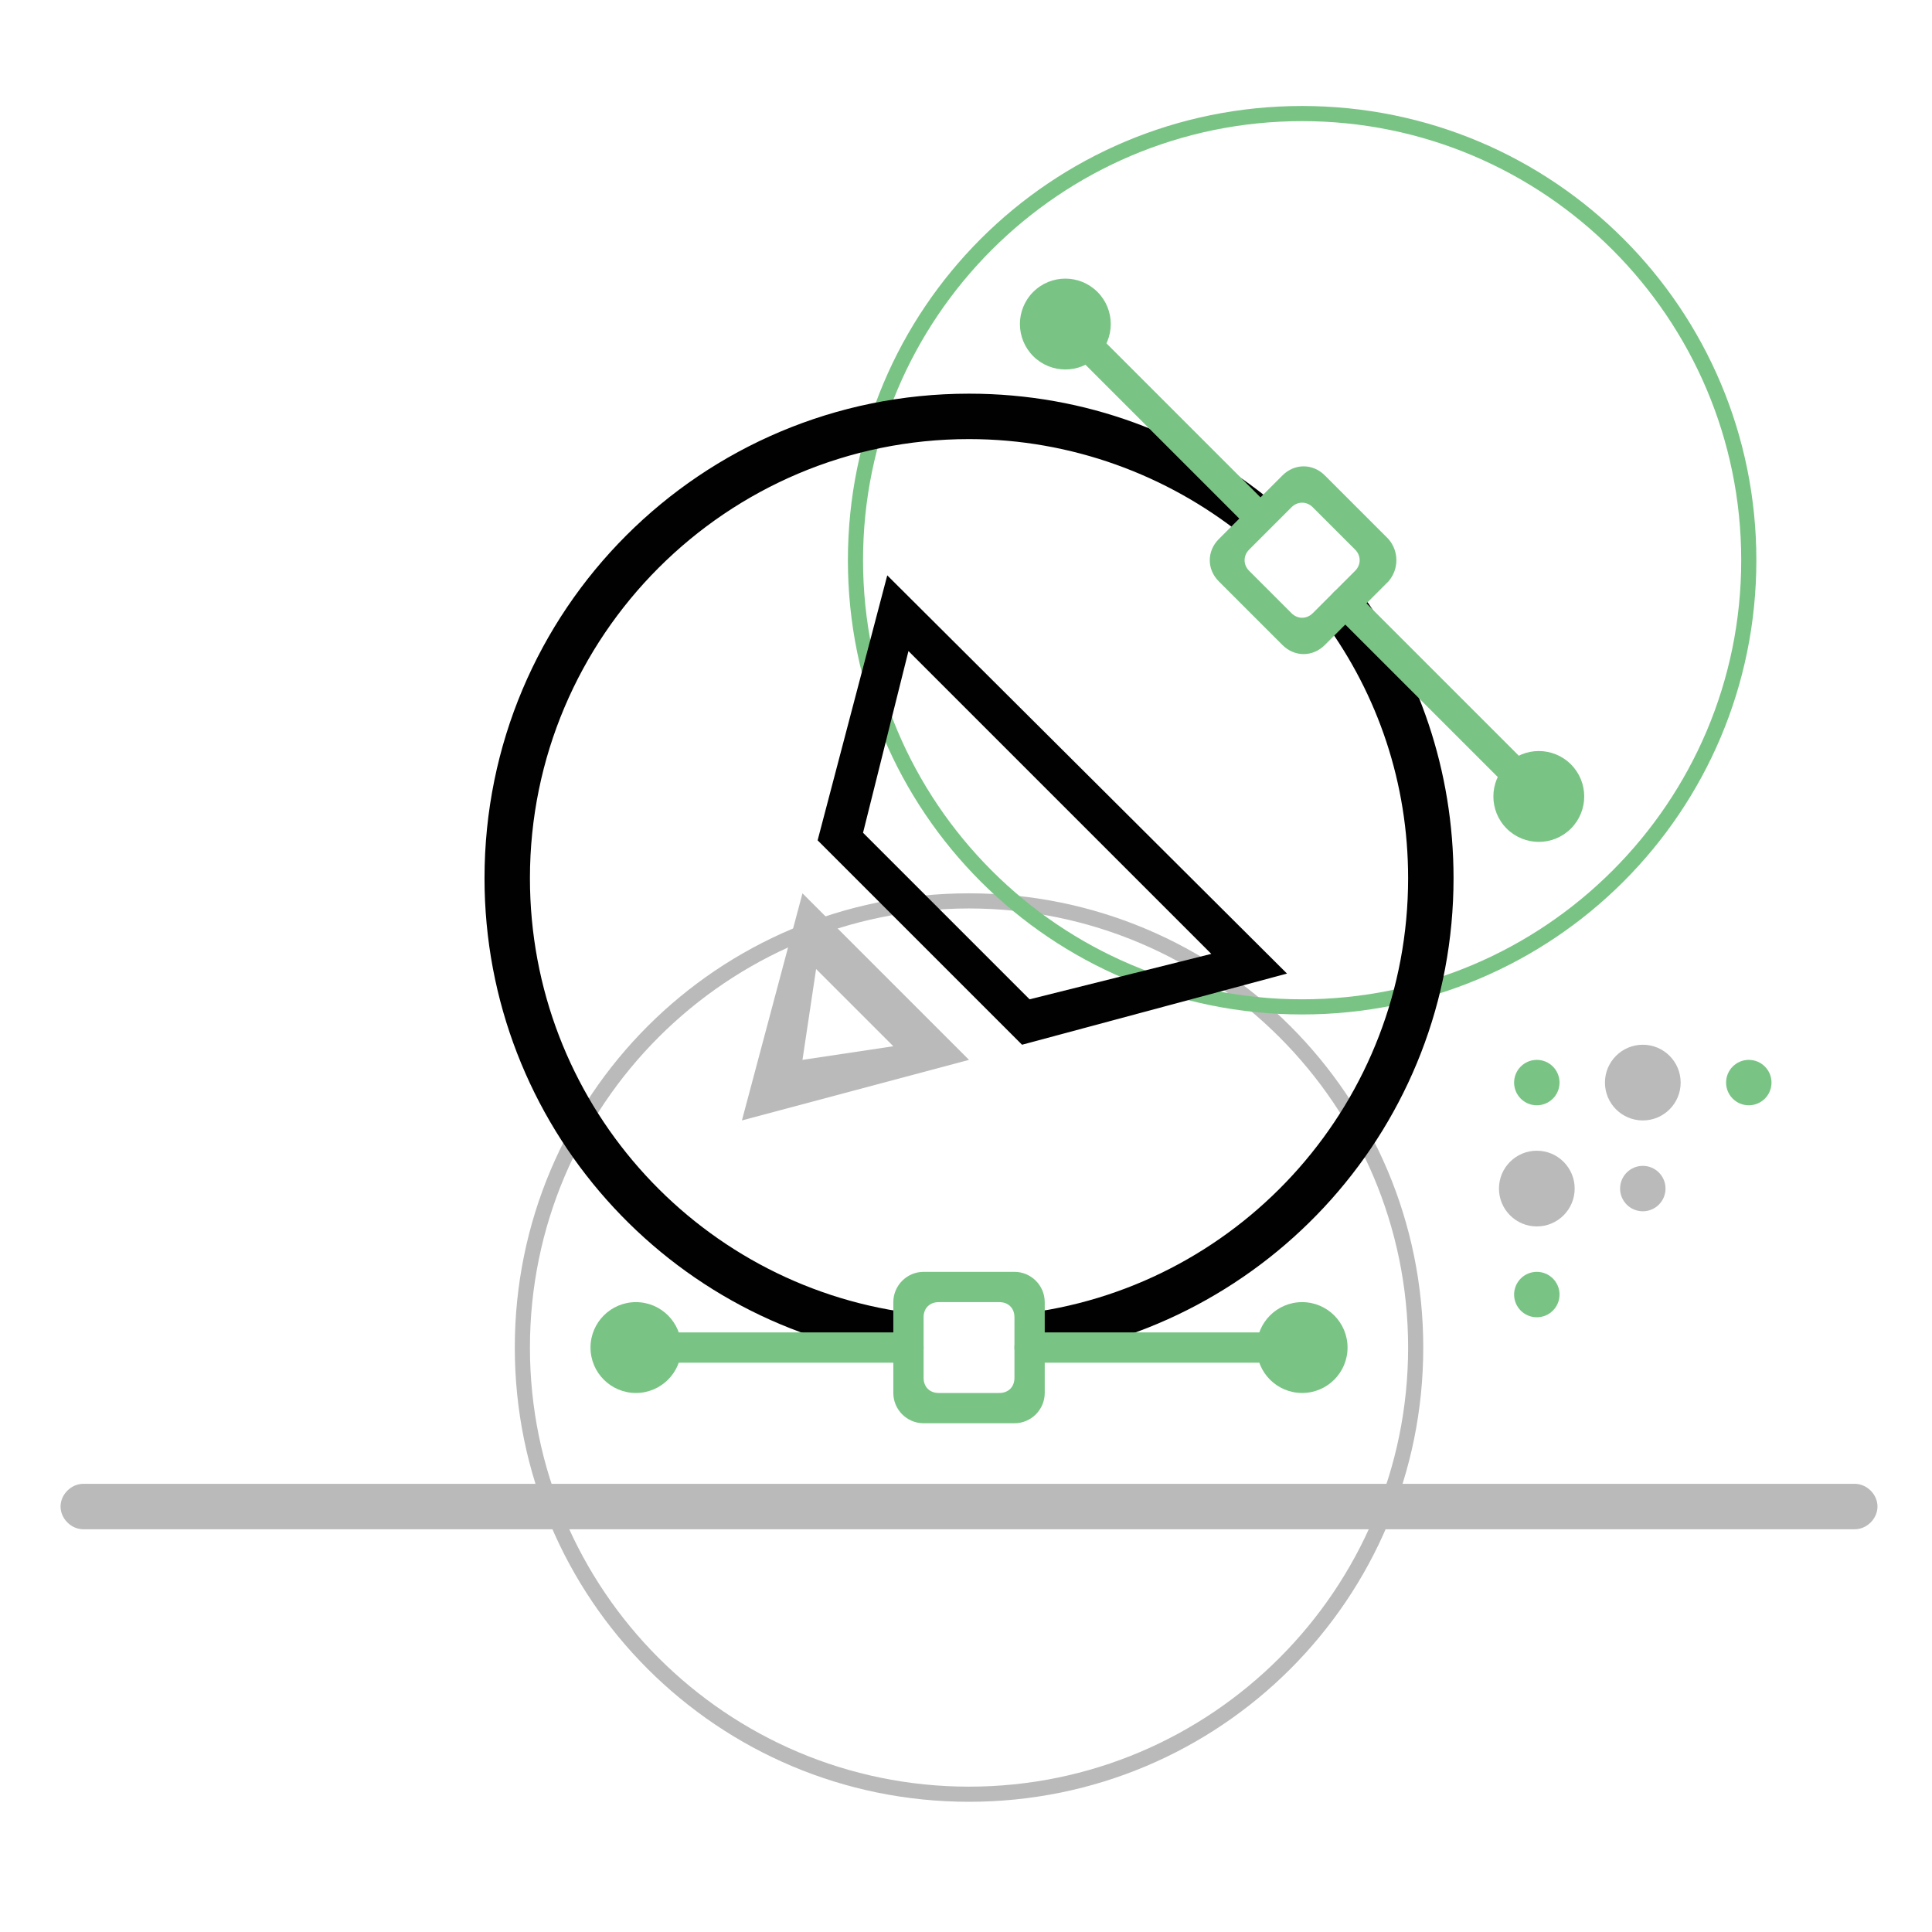 <svg id="Layer_1" xmlns="http://www.w3.org/2000/svg" viewBox="0 0 127.6 127.6"><style>.st0{fill:#bababa}.st1{fill:#79c484}.st2{fill:#010101}</style><path class="st0" d="M64 59c-16.6 0-30 13.4-30 30s13.4 30 30 30 30-13.4 30-30-13.4-30-30-30zm0 59c-16 0-29-13-29-29s13-29 29-29 29 13 29 29-13 29-29 29z" id="Ellipse_5_copy_4"/><path class="st1" d="M86 7C69.4 7 56 20.4 56 37s13.4 30 30 30 30-13.4 30-30S102.6 7 86 7zm0 59c-16 0-29-13-29-29S70 8 86 8s29 13 29 29-13 29-29 29z" id="Ellipse_5_copy"/><path class="st0" d="M122.5 98H5.5c-.8 0-1.5.7-1.5 1.5s.7 1.5 1.5 1.5h117c.8 0 1.5-.7 1.5-1.5s-.7-1.5-1.5-1.5z" id="Rounded_Rectangle_7"/><path class="st2" d="M64 29c6.8 0 13.1 2.4 18 6.3l2.1-2.1C78.7 28.7 71.7 26 64 26c-17.7 0-32 14.3-32 32 0 16.3 12.2 29.8 28 31.7v-3c-14.1-1.9-25-14-25-28.7 0-16 13-29 29-29zm25.7 9.9l-2.2 2.2C91 45.9 93 51.7 93 58c0 14.7-10.9 26.8-25 28.7v3c15.8-2 28-15.4 28-31.7 0-7.1-2.3-13.7-6.3-19.1z" id="Rectangle_21_copy"/><path class="st2" d="M58.6 38L54 55.5 67.5 69 85 64.3 58.6 38zM57 55l3-12 20 20-12 3-11-11z" id="_x32__copy_3"/><path class="st0" d="M53 59l-4 15 15-4-11-11zm.9 5l5.1 5.1-6 .9.9-6z" id="_x32__copy_4"/><path class="st1" d="M67 84h-6c-1.1 0-2 .9-2 2v6c0 1.1.9 2 2 2h6c1.1 0 2-.9 2-2v-6c0-1.1-.9-2-2-2zm0 7c0 .6-.4 1-1 1h-4c-.6 0-1-.4-1-1v-4c0-.6.4-1 1-1h4c.6 0 1 .4 1 1v4z" id="Rounded_Rectangle_9"/><path class="st1" d="M87 88H68c-.6 0-1 .4-1 1s.4 1 1 1h19c.6 0 1-.4 1-1s-.4-1-1-1z" id="Rounded_Rectangle_10"/><circle class="st1" cx="86" cy="89" r="3" id="Ellipse_5"/><path class="st1" d="M60 88H41c-.6 0-1 .4-1 1s.4 1 1 1h19c.6 0 1-.4 1-1s-.4-1-1-1z" id="Rounded_Rectangle_10_copy"/><circle class="st1" cx="42" cy="89" r="3" id="Ellipse_5_copy_2"/><path class="st1" d="M91.7 35.6l-4.2-4.2c-.8-.8-2-.8-2.8 0l-4.2 4.2c-.8.8-.8 2 0 2.8l4.2 4.2c.8.8 2 .8 2.8 0l4.2-4.2c.7-.8.7-2 0-2.8zm-2.2 2.1l-2.8 2.8c-.4.4-1 .4-1.4 0l-2.8-2.8c-.4-.4-.4-1 0-1.4l2.8-2.8c.4-.4 1-.4 1.4 0l2.8 2.8c.4.4.4 1 0 1.4z" id="Rounded_Rectangle_9_1_"/><path class="st1" d="M103 52.6L89.5 39.1c-.4-.4-1-.4-1.4 0s-.4 1 0 1.4L101.6 54c.4.4 1 .4 1.4 0s.4-1.1 0-1.4z" id="Rounded_Rectangle_10_1_"/><ellipse transform="rotate(-45.001 101.619 52.564)" class="st1" cx="101.6" cy="52.6" rx="3" ry="3" id="Ellipse_5_1_"/><path class="st1" d="M83.9 33.5L70.4 20c-.4-.4-1-.4-1.4 0s-.4 1 0 1.4l13.4 13.4c.4.4 1 .4 1.4 0 .5-.3.5-.9.1-1.3z" id="Rounded_Rectangle_10_copy_1_"/><ellipse transform="rotate(-45.001 70.383 21.448)" class="st1" cx="70.4" cy="21.4" rx="3" ry="3" id="Ellipse_5_copy_2_1_"/><circle class="st0" cx="101.5" cy="78.5" r="2.5" id="Ellipse_7_1_"/><circle class="st0" cx="108.5" cy="71.5" r="2.5" id="Ellipse_7_copy_3_1_"/><circle class="st1" cx="101.5" cy="71.5" r="1.5" id="Ellipse_7_copy_1_"/><circle class="st0" cx="108.5" cy="78.5" r="1.5" id="Ellipse_7_copy_4_1_"/><circle class="st1" cx="101.5" cy="85.5" r="1.5" id="Ellipse_7_copy_2_1_"/><circle class="st1" cx="115.5" cy="71.5" r="1.5" id="Ellipse_7_copy_5_1_"/></svg>